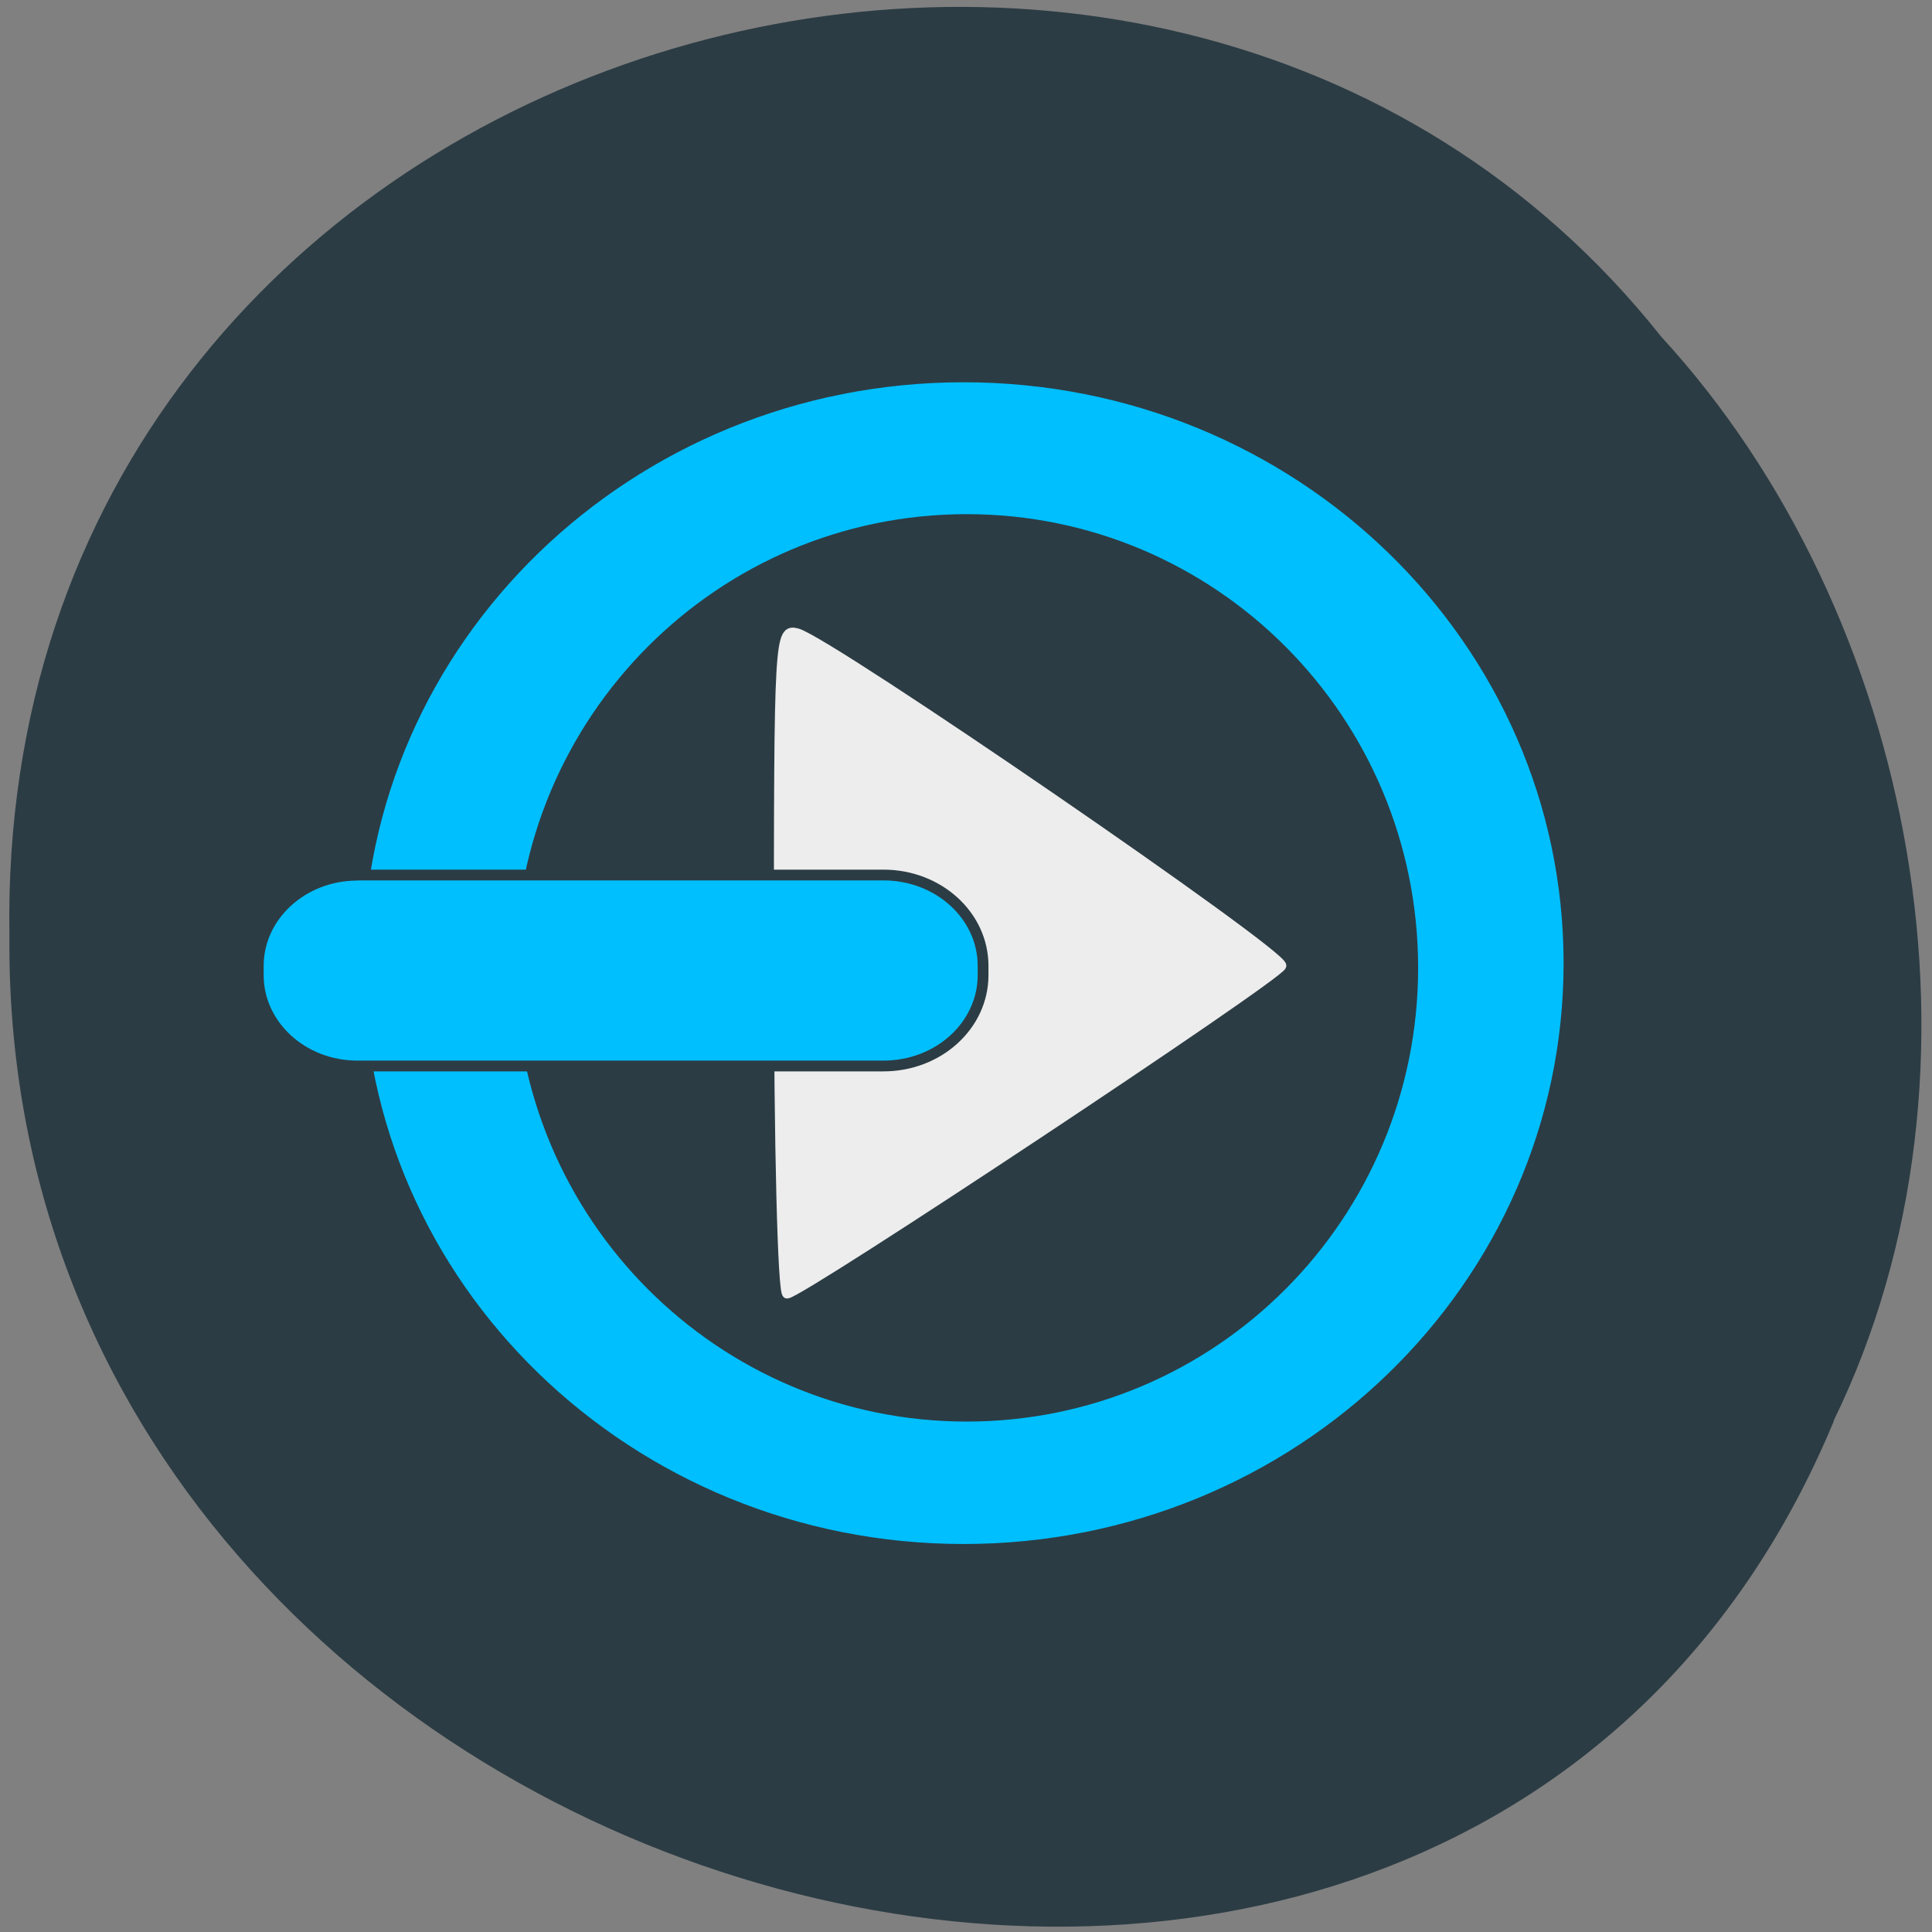 <svg xmlns="http://www.w3.org/2000/svg" viewBox="0 0 16 16"><rect x="0" y="0" width="16" height="16" fill="#808080" stroke="none"/><path d="m 15.188 11.766 c -3.117 7.512 -15.184 4.16 -15.11 -4.02 c -0.121 -7.438 9.473 -10.258 13.68 -4.957 c 2.105 2.289 2.84 6.086 1.426 8.98" fill="#2c3c44"/><g stroke="#2c3c44"><path d="m 194.24 149.78 c 0 28.533 -29.09 51.675 -65.03 51.675 c -35.944 0 -65.08 -23.14 -65.08 -51.675 c 0 -28.533 29.14 -51.675 65.08 -51.675 c 35.944 0 65.03 23.14 65.03 51.675" transform="matrix(0.077 0 0 0.094 -1.969 -6.103)" fill="#00bfff"/><path d="m 194.26 149.77 c 0 28.552 -29.14 51.686 -65.09 51.686 c -35.947 0 -65.09 -23.13 -65.09 -51.686 c 0 -28.552 29.14 -51.686 65.09 -51.686 c 35.947 0 65.09 23.13 65.09 51.686" transform="matrix(0.057 0 0 0.072 0.643 -2.768)" fill="#2c3c44"/></g><g transform="scale(0.062)"><path d="m 104 128.38 c 0 -43.625 0.063 -44.44 2.5 -43.813 c 4.313 1.188 65.13 42.938 64.69 44.44 c -0.5 1.5 -64.31 43.813 -66.06 43.813 c -0.625 0 -1.125 -20 -1.125 -44.44" fill="#ededed" stroke="#ededed" stroke-width="1.258"/><path d="m 47.75 116.88 h 70.25 c 7.375 0 13.313 5.438 13.313 12.13 v 1.25 c 0 6.688 -5.938 12.13 -13.313 12.13 h -70.25 c -7.313 0 -13.25 -5.438 -13.25 -12.12 v -1.25 c 0 -6.688 5.938 -12.12 13.25 -12.12" fill="#00bfff" stroke="#2c3c44" stroke-width="1.439"/></g></svg>